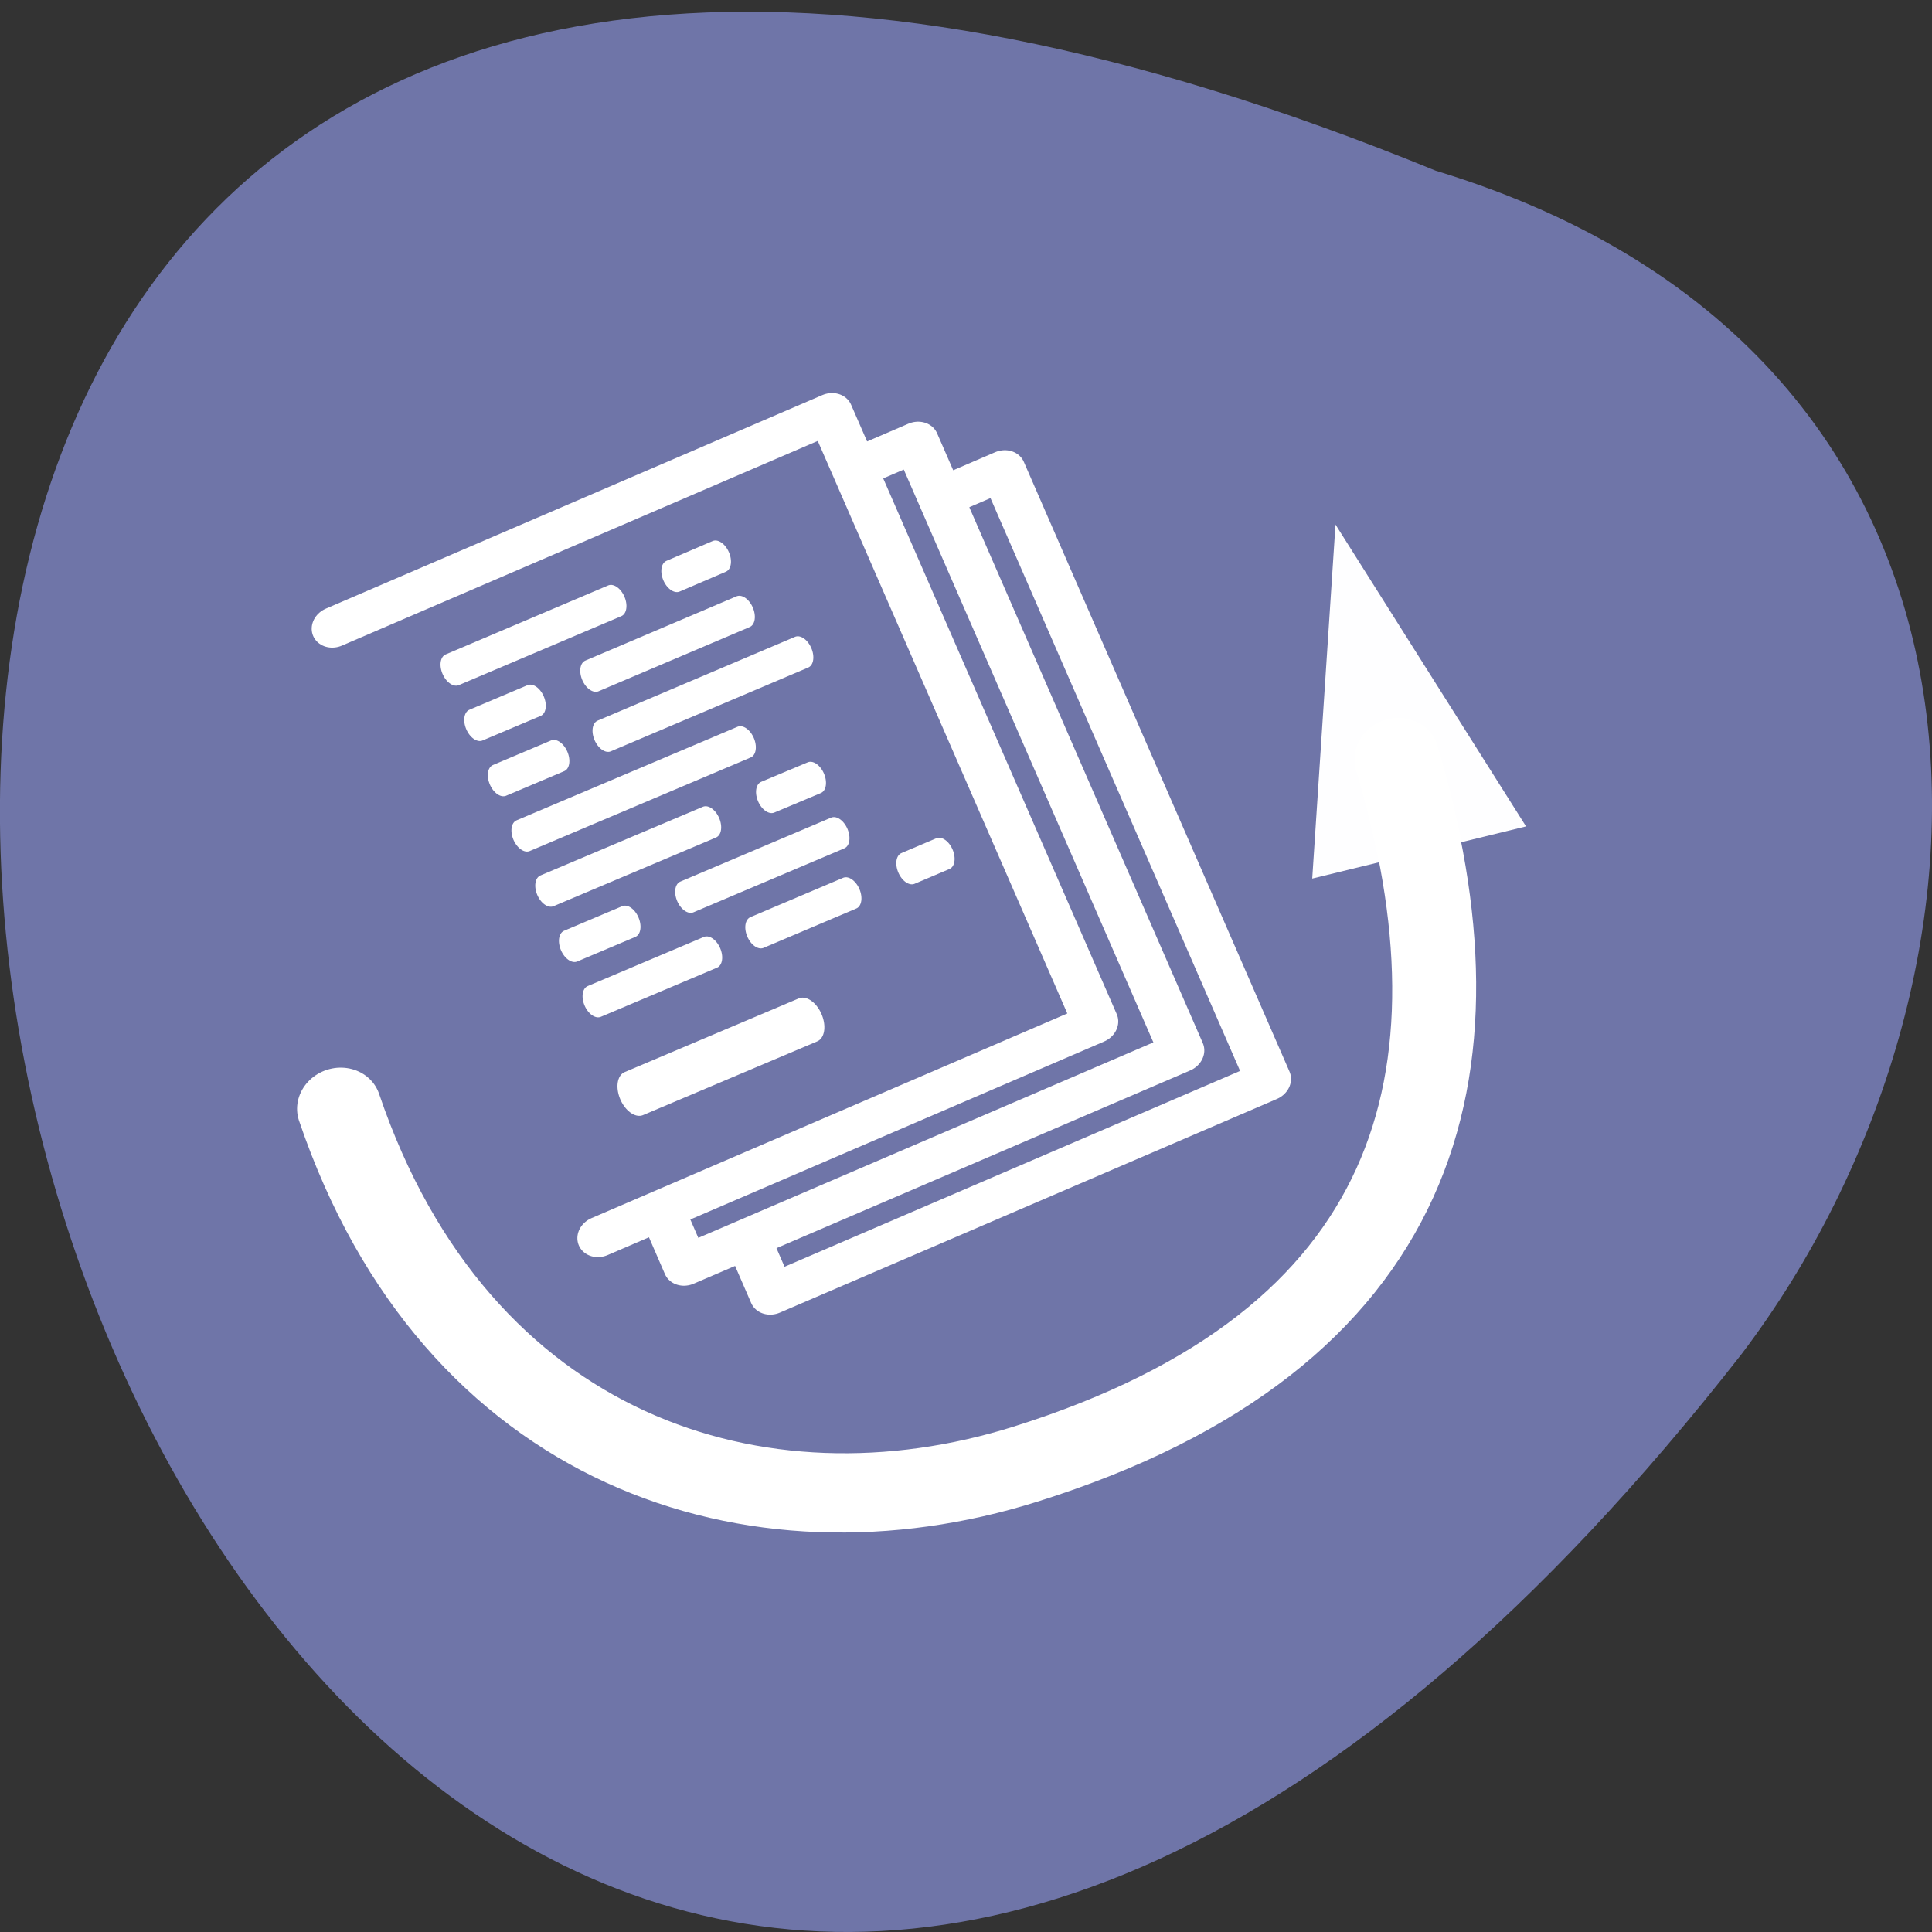 <svg xmlns="http://www.w3.org/2000/svg" viewBox="0 0 24 24"><rect x="0" y="0" width="24" height="24" fill="#333333" stroke="none"/><path d="m 17.836 2.121 c -30.883 -12.641 -16.375 40.527 3.793 14.707 c 3.516 -4.629 3.785 -12.406 -3.793 -14.707" fill="#7076a9" fill-opacity="0.992"/><path d="m 37.813 21.608 c -0.166 -8.646 -3.788 -14.733 -13.924 -14.67 c -6.874 0.039 -13.16 4.845 -13.302 14.402" transform="matrix(0.484 -0.155 -0.145 -0.451 2.182 25.02)" fill="none" stroke="#fff" stroke-linejoin="round" stroke-linecap="round" stroke-width="2.064"/><path d="m 18.957 10.266 l -2.656 0.648 l 0.289 -4.398" fill="#fff" fill-opacity="0.996"/><g fill="none" stroke="#fff"><g stroke-linejoin="round" transform="matrix(0.514 -0.221 -0.2 -0.459 2.567 27.27)"><path d="m 16.5 18 l 12 0.002 l -0.002 16.496 l -12 -0.002" stroke-linecap="round"/><path d="m 18 17.856 l -0.002 -1.352 l 11.997 -0.005 v 16.503 h -1.711"/><path d="m 19.499 16.624 l -0.002 -1.624 l 12.01 -0.001 v 16.503 h -1.536"/></g><g stroke-linecap="round" transform="matrix(0.481 -0.204 -0.327 -0.763 6.083 33.28)"><path d="m 18 21 l 4.496 -0.002" stroke-width="0.7"/><g stroke-width="0.5"><path d="m 17.998 22.501 l 3 -0.002"/><path d="m 22.2 22.5 h 2.395"/><path d="m 26.1 22.5 h 0.901"/><path d="m 18 23.401 l 1.501 -0.001"/><path d="m 21 23.399 h 3.897"/><path d="m 18 24.301 l 4.195 -0.003"/><path d="m 23.702 24.301 l 1.2 -0.003"/><path d="m 17.996 25.2 l 5.706 -0.002"/><path d="m 17.998 26.1 l 1.501 -0.001"/><path d="m 20.702 26.1 l 5.099 0.001"/><path d="m 18 26.999 l 1.501 -0.001"/><path d="m 20.996 26.999 l 3.906 0.002"/><path d="m 18 27.9 l 4.198 0.001"/><path d="m 23.702 27.899 l 1.196 0.003"/></g></g></g></svg>